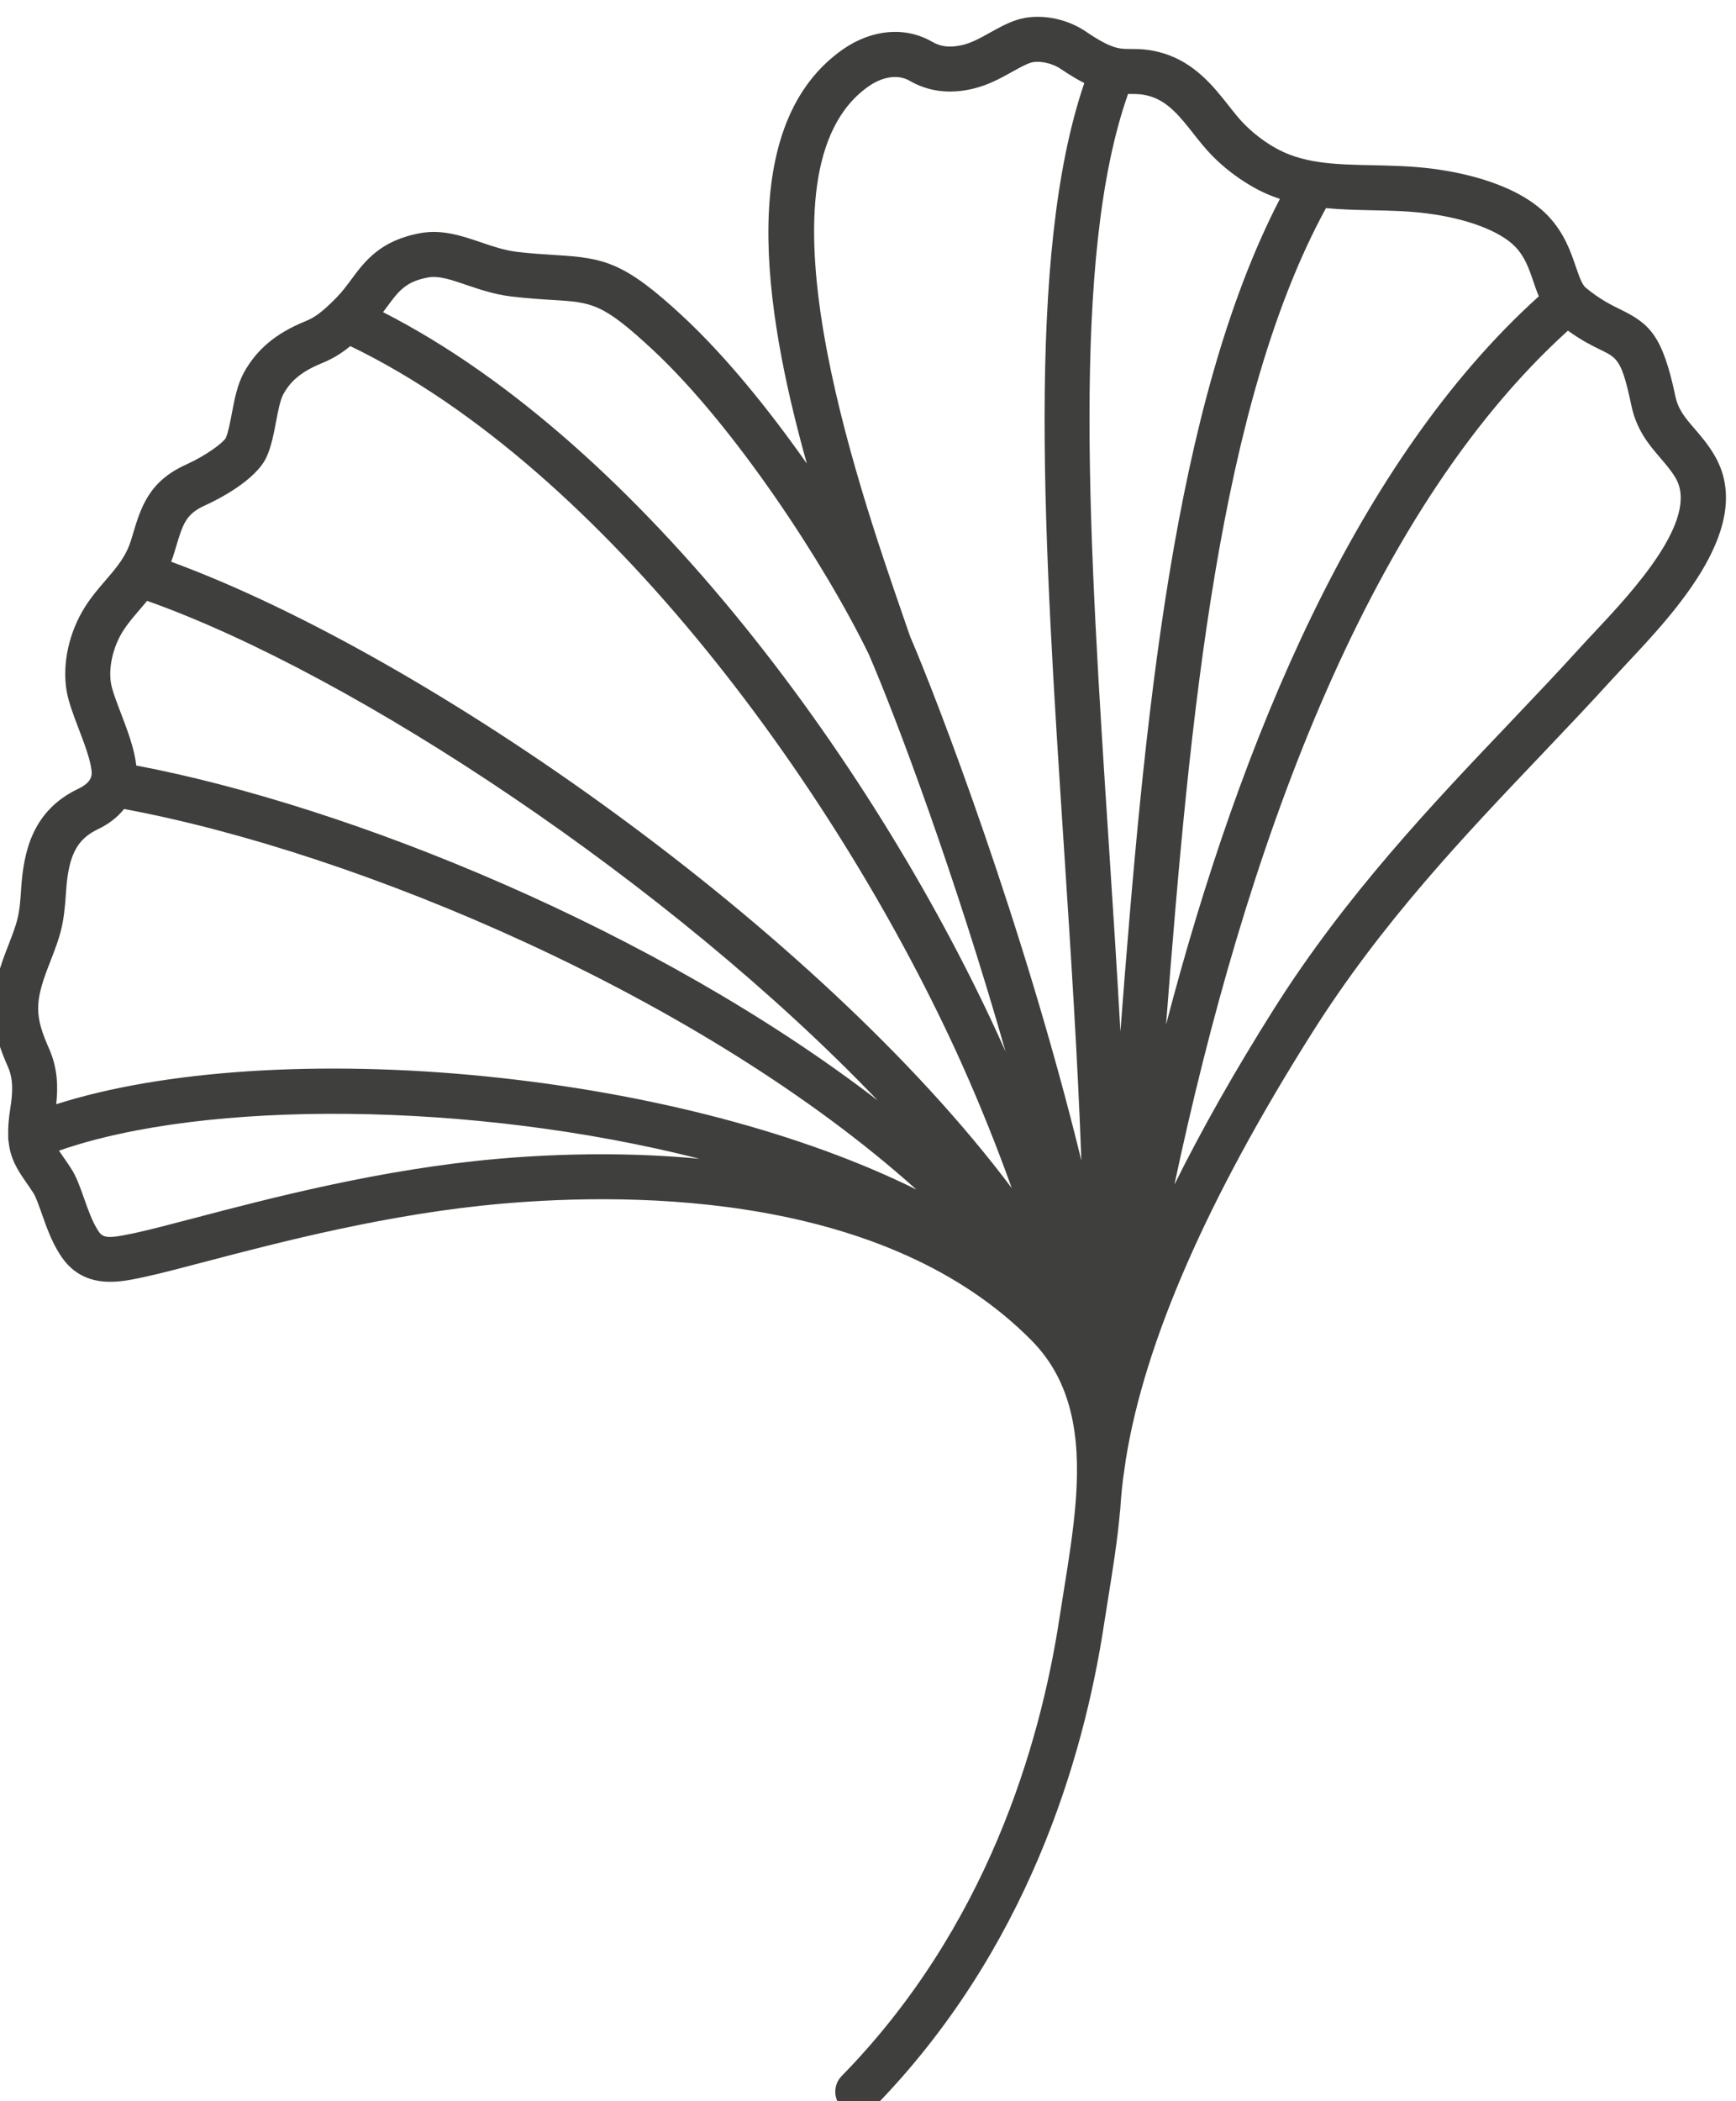 <?xml version="1.0" encoding="UTF-8" standalone="no"?>
<!-- Created with Inkscape (http://www.inkscape.org/) -->

<svg
   width="122.23mm"
   height="147.921mm"
   viewBox="0 0 122.23 147.921"
   version="1.1"
   id="svg2655"
   xmlns="http://www.w3.org/2000/svg"
   xmlns:svg="http://www.w3.org/2000/svg">
  <defs
     id="defs2652" />
  <g
     id="layer1"
     transform="translate(113.166,50.486)">
    <g
       transform="matrix(0.039,0,0,-0.039,-370.835,586.128)"
       id="g170">
      <path
         id="path172"
         style="fill:#3f403e;fill-opacity:1;fill-rule:nonzero;stroke:none"
         d="m 9484.54,15181.4 c -9.93,-10.6 -19.23,-20.5 -27.26,-29.4 -39.73,-43.8 -81.35,-87.5 -125.24,-133.7 -138.68,-145.7 -295.78,-310.9 -425.54,-516.5 -69.95,-110.9 -129.68,-216.4 -179.34,-316.5 125.29,589 340.7,1206.9 710.43,1541.3 24.47,-17.7 44.33,-27.5 59.59,-34.9 29.71,-14.6 37.74,-18.5 54.9,-100.1 9.39,-44.8 32.41,-71.6 52.72,-95.2 9.85,-11.5 19.15,-22.3 26.82,-35.2 45.14,-75.1 -79.9,-208.3 -147.08,-279.8 z M 7692.6,14240 c -69.22,0 -132.72,-3.5 -186.71,-8.2 -210.55,-18.3 -413.47,-71.6 -547.76,-106.9 -43.48,-11.4 -81.03,-21.3 -108.07,-27.1 l -5.18,-1.1 c -45.74,-9.7 -52.78,-7.4 -61.33,6.2 -10.08,15.6 -17.56,36.8 -24.79,57.3 -7.28,20.6 -14.15,40.1 -23.88,54.7 -5.09,7.9 -9.85,14.8 -14.21,21 -2.75,4 -5.14,7.4 -7.25,10.6 265.09,92.6 746.76,89.3 1156.27,-14.6 -61.47,5.8 -121.16,8.1 -177.09,8.1 z m -999.45,336.1 4.52,11.7 c 17.91,46.5 24.6,63.9 28.39,125.3 4.23,65.6 19.2,95.3 57.43,113.5 20.03,9.6 35.79,22 47.39,36.6 420.99,-78.1 1042.45,-338.7 1430.46,-686.9 -203.84,101.1 -479.62,174.2 -776.62,204.2 -300.62,30.3 -583.83,11.4 -776.34,-50.2 3.47,31.6 2.67,65.1 -12.81,100.2 -25.73,57.5 -26.15,83.4 -2.42,145.6 z m 135.72,608.2 c 8.58,13.6 19.16,25.9 30.34,38.9 4.34,5 8.81,10.3 13.27,15.7 375.33,-133.2 945.9,-511.6 1318.84,-901.6 -398.2,306.1 -949.71,530.6 -1338.45,604.4 -3.32,30.5 -15.76,63.1 -27.82,94.7 -7.78,20.3 -15.82,41.4 -17.89,54.2 -4.62,28.6 3.9,65.4 21.71,93.7 z m 95.09,149.7 c 13.04,43.6 18.44,61.7 52.94,77.1 21.35,9.7 92.52,45 111.65,88.4 8.52,19.3 12.69,41.4 16.72,62.7 3.62,19.2 7.38,39.1 13.21,49.8 9.75,17.7 25.65,38.1 69.51,55.9 18.58,7.6 34.2,16.8 51.34,30.8 459.97,-221.8 885.24,-808.8 1103.99,-1295.7 34.63,-77.4 64.57,-152.7 90.15,-224.1 -349.78,466.7 -1056.06,961.5 -1517.61,1130.6 2.2,5.6 4.22,11.4 6.05,17.6 z m 456.58,488.8 c 18.68,3.3 41.59,-4.5 68.13,-13.6 23.56,-8 50.26,-17.1 81,-20.9 30.12,-3.5 54.9,-5.1 74.83,-6.3 71,-4.3 90.09,-5.4 180.81,-89.9 145.23,-135.1 309.1,-383.6 389.84,-549.2 49.49,-113.9 156.67,-400.5 247.19,-717.7 -1.64,3.7 -3.24,7.3 -4.89,11 -221.08,492.1 -649.83,1084.8 -1119.03,1323.8 2.61,3.5 5.11,6.9 7.52,10.1 20.92,28.2 33.54,45.3 74.6,52.7 z m 795.09,345.2 c 25.74,17.7 53.25,21.4 73.33,9.7 33.22,-19.2 70.94,-24.3 111.99,-15 29.01,6.4 52.72,19.7 73.66,31.3 12.05,6.7 23.42,13.1 32.67,16.1 14.46,4.7 38.97,-0.2 55.08,-11.4 16.01,-10.8 29.79,-19 42.09,-25.2 -106.39,-311.5 -72.53,-831.7 -36.66,-1381.3 12.27,-188.1 24.66,-379 31.37,-563.5 -103.91,425.7 -262.12,837.3 -309.23,946 l -12.76,37 c -83.34,241.1 -278.51,805.7 -61.54,956.3 z m 585.71,-85.6 c 10.62,-13.5 21.59,-27.4 33.78,-39.8 20.16,-20.5 43.18,-38.5 68.3,-53.4 17.72,-10.7 35.81,-18.7 54.15,-24.8 -192.75,-372.1 -244.78,-940.3 -287.95,-1502.8 -6.19,111.8 -13.49,224.3 -20.77,335.9 -35.62,545.7 -69.3,1062.2 34.61,1356.4 1.33,-0.1 2.63,-0.1 3.97,-0.1 0.12,0 0.23,0 0.33,0 11.99,0.1 21.54,0 36.52,-4.5 32.09,-9.9 53.93,-37.6 77.06,-66.9 z m 421.82,-144.2 c 72.23,-9.2 131.82,-31.8 159.27,-60.1 17.52,-18.3 24.92,-39.8 32.68,-62.6 2.98,-9 6.14,-18 9.94,-26.9 -327.93,-295.6 -538.36,-799.4 -673.02,-1314.6 43.12,559.2 96.44,1121.2 288.7,1473.8 27.54,-2.7 55.13,-3.3 82.39,-3.9 32.78,-0.6 66.73,-1.4 100.04,-5.7 z m 518.25,-435.4 c -11.1,18.8 -23.83,33.6 -35.03,46.6 -17.24,20 -29.7,34.5 -34.85,58.9 -23.02,109.5 -46.5,130.8 -98.68,156.3 -17.52,8.6 -37.29,18.3 -63.38,39.7 -6.78,6 -11.74,20.6 -17.52,37.4 -9.3,27.3 -20.86,61.3 -50.92,92.8 -55.71,57.4 -153.94,77.4 -207.49,84.3 -37.55,4.9 -73.76,5.6 -108.7,6.4 -68.65,1.4 -127.95,2.6 -179.77,33.7 -19.23,11.5 -36.74,25.2 -52.09,40.8 -9.06,9.1 -18.18,20.7 -27.86,33 -27.01,34.2 -60.63,76.8 -117.1,94.3 -25.83,7.8 -44.09,8 -58.8,8 -0.95,0 -1.82,0.1 -2.67,0 -19.13,0 -33.69,0.6 -78.3,30.8 -36.92,25.6 -87.71,34.2 -126.14,21.5 -16.61,-5.4 -32.09,-14 -47.07,-22.3 -17.64,-9.9 -34.29,-19.2 -51.87,-23.1 -21.39,-4.8 -37.86,-2.9 -53.53,6.2 -48.09,27.7 -107.9,22.8 -160.2,-13.2 -192.56,-133.8 -146.05,-462.1 -65.93,-748.2 -70.23,99.9 -148.13,195.3 -222.85,264.8 -106.62,99.3 -142.67,106.2 -231.23,111.6 -19.9,1.2 -42.45,2.6 -70.07,5.8 -22.17,2.8 -43.67,10.1 -64.47,17.2 -34.08,11.6 -69.32,23.6 -108.7,16.6 -72.82,-13.1 -100.82,-50.9 -125.53,-84.3 -8.4,-11.3 -16.32,-22 -26.13,-32 -27.57,-28.1 -40.88,-36.6 -57.17,-43.2 -52.09,-21.2 -87.05,-50.4 -110.12,-92.2 -12.05,-22.1 -17,-48.3 -21.78,-73.7 -3.2,-16.8 -6.48,-34.3 -10.97,-44.5 -4.98,-8.6 -34.53,-31 -71.03,-47.7 -68.22,-30.4 -82.36,-77.8 -97.33,-127.9 l -2.07,-6.9 c -9.14,-30.9 -26.41,-50.9 -46.39,-74.1 -12.64,-14.7 -25.7,-29.8 -37.55,-48.6 -28.59,-45.5 -40.98,-101.5 -33.15,-150 3.42,-21 12.54,-44.9 22.2,-70.2 9.75,-25.6 20.82,-54.5 22.96,-74.6 0.28,-2.6 0.55,-5.9 -0.19,-9.6 -0.37,-0.9 -0.57,-1.9 -0.87,-2.9 -2.24,-6.3 -8.02,-13.4 -22.65,-20.5 -83.38,-39.6 -99.07,-114 -103.44,-181.6 -3.02,-49 -6.08,-56.9 -23.11,-101.2 l -4.6,-11.9 c -31.33,-82 -30.36,-130.6 4.07,-207.6 9.79,-22.2 8.68,-46.2 4,-75.6 -3.1,-19.5 -4.14,-35.6 -3.61,-49.4 -0.16,-3.4 0.02,-6.9 0.76,-10.3 3.24,-30 15.15,-49.2 31.5,-72.7 3.82,-5.5 8.04,-11.5 12.91,-19.1 4.48,-6.7 9.95,-22.2 15.26,-37.2 8.37,-23.8 17.89,-50.8 32.91,-74 40.62,-64.5 106.99,-50.4 146.69,-41.9 l 5.22,1.1 c 29.02,6.2 67.38,16.3 111.79,28 131.61,34.5 330.5,86.7 534.17,104.4 244.76,21.5 694.63,17.9 956.19,-246.8 73.72,-74.4 87.39,-173.6 80.55,-279.7 -0.12,-1.5 -0.21,-3 -0.32,-4.5 -0.03,-0.2 -0.03,-0.4 -0.05,-0.6 0,0 0,0 0,-0.1 -0.16,-2.2 -0.32,-4.3 -0.47,-6.5 -4.07,-52.5 -12.75,-106.4 -21.35,-159.8 -2.68,-16.7 -5.34,-33.2 -7.82,-49.5 -34.98,-229.7 -131.6,-559.7 -393.22,-827 -15.69,-16 -15.42,-41.7 0.62,-57.4 7.9,-7.8 18.15,-11.6 28.41,-11.6 10.54,0 21.07,4 29.02,12.2 276.75,282.7 378.69,630 415.49,871.6 2.44,16 5.06,32.3 7.71,48.8 8.11,50.4 16.53,102.7 21.16,155 0.32,1.7 0.52,3.4 0.62,5.2 0.16,3 0.34,6 0.54,9 0.13,1.6 0.24,3.1 0.35,4.7 0.15,1.6 0.26,3.3 0.41,4.9 0.89,11.3 2.11,22.8 3.51,34.4 1.7,12.2 3.52,24.6 5.29,37 33.95,210.8 146.37,468.5 335.62,768.3 125.44,198.9 272.97,353.9 415.71,503.9 44.25,46.6 86.14,90.6 126.5,135.1 7.85,8.6 16.7,18.1 26.36,28.4 87.67,93.3 234.3,249.5 157.64,377" />
    </g>
  </g>
</svg>
